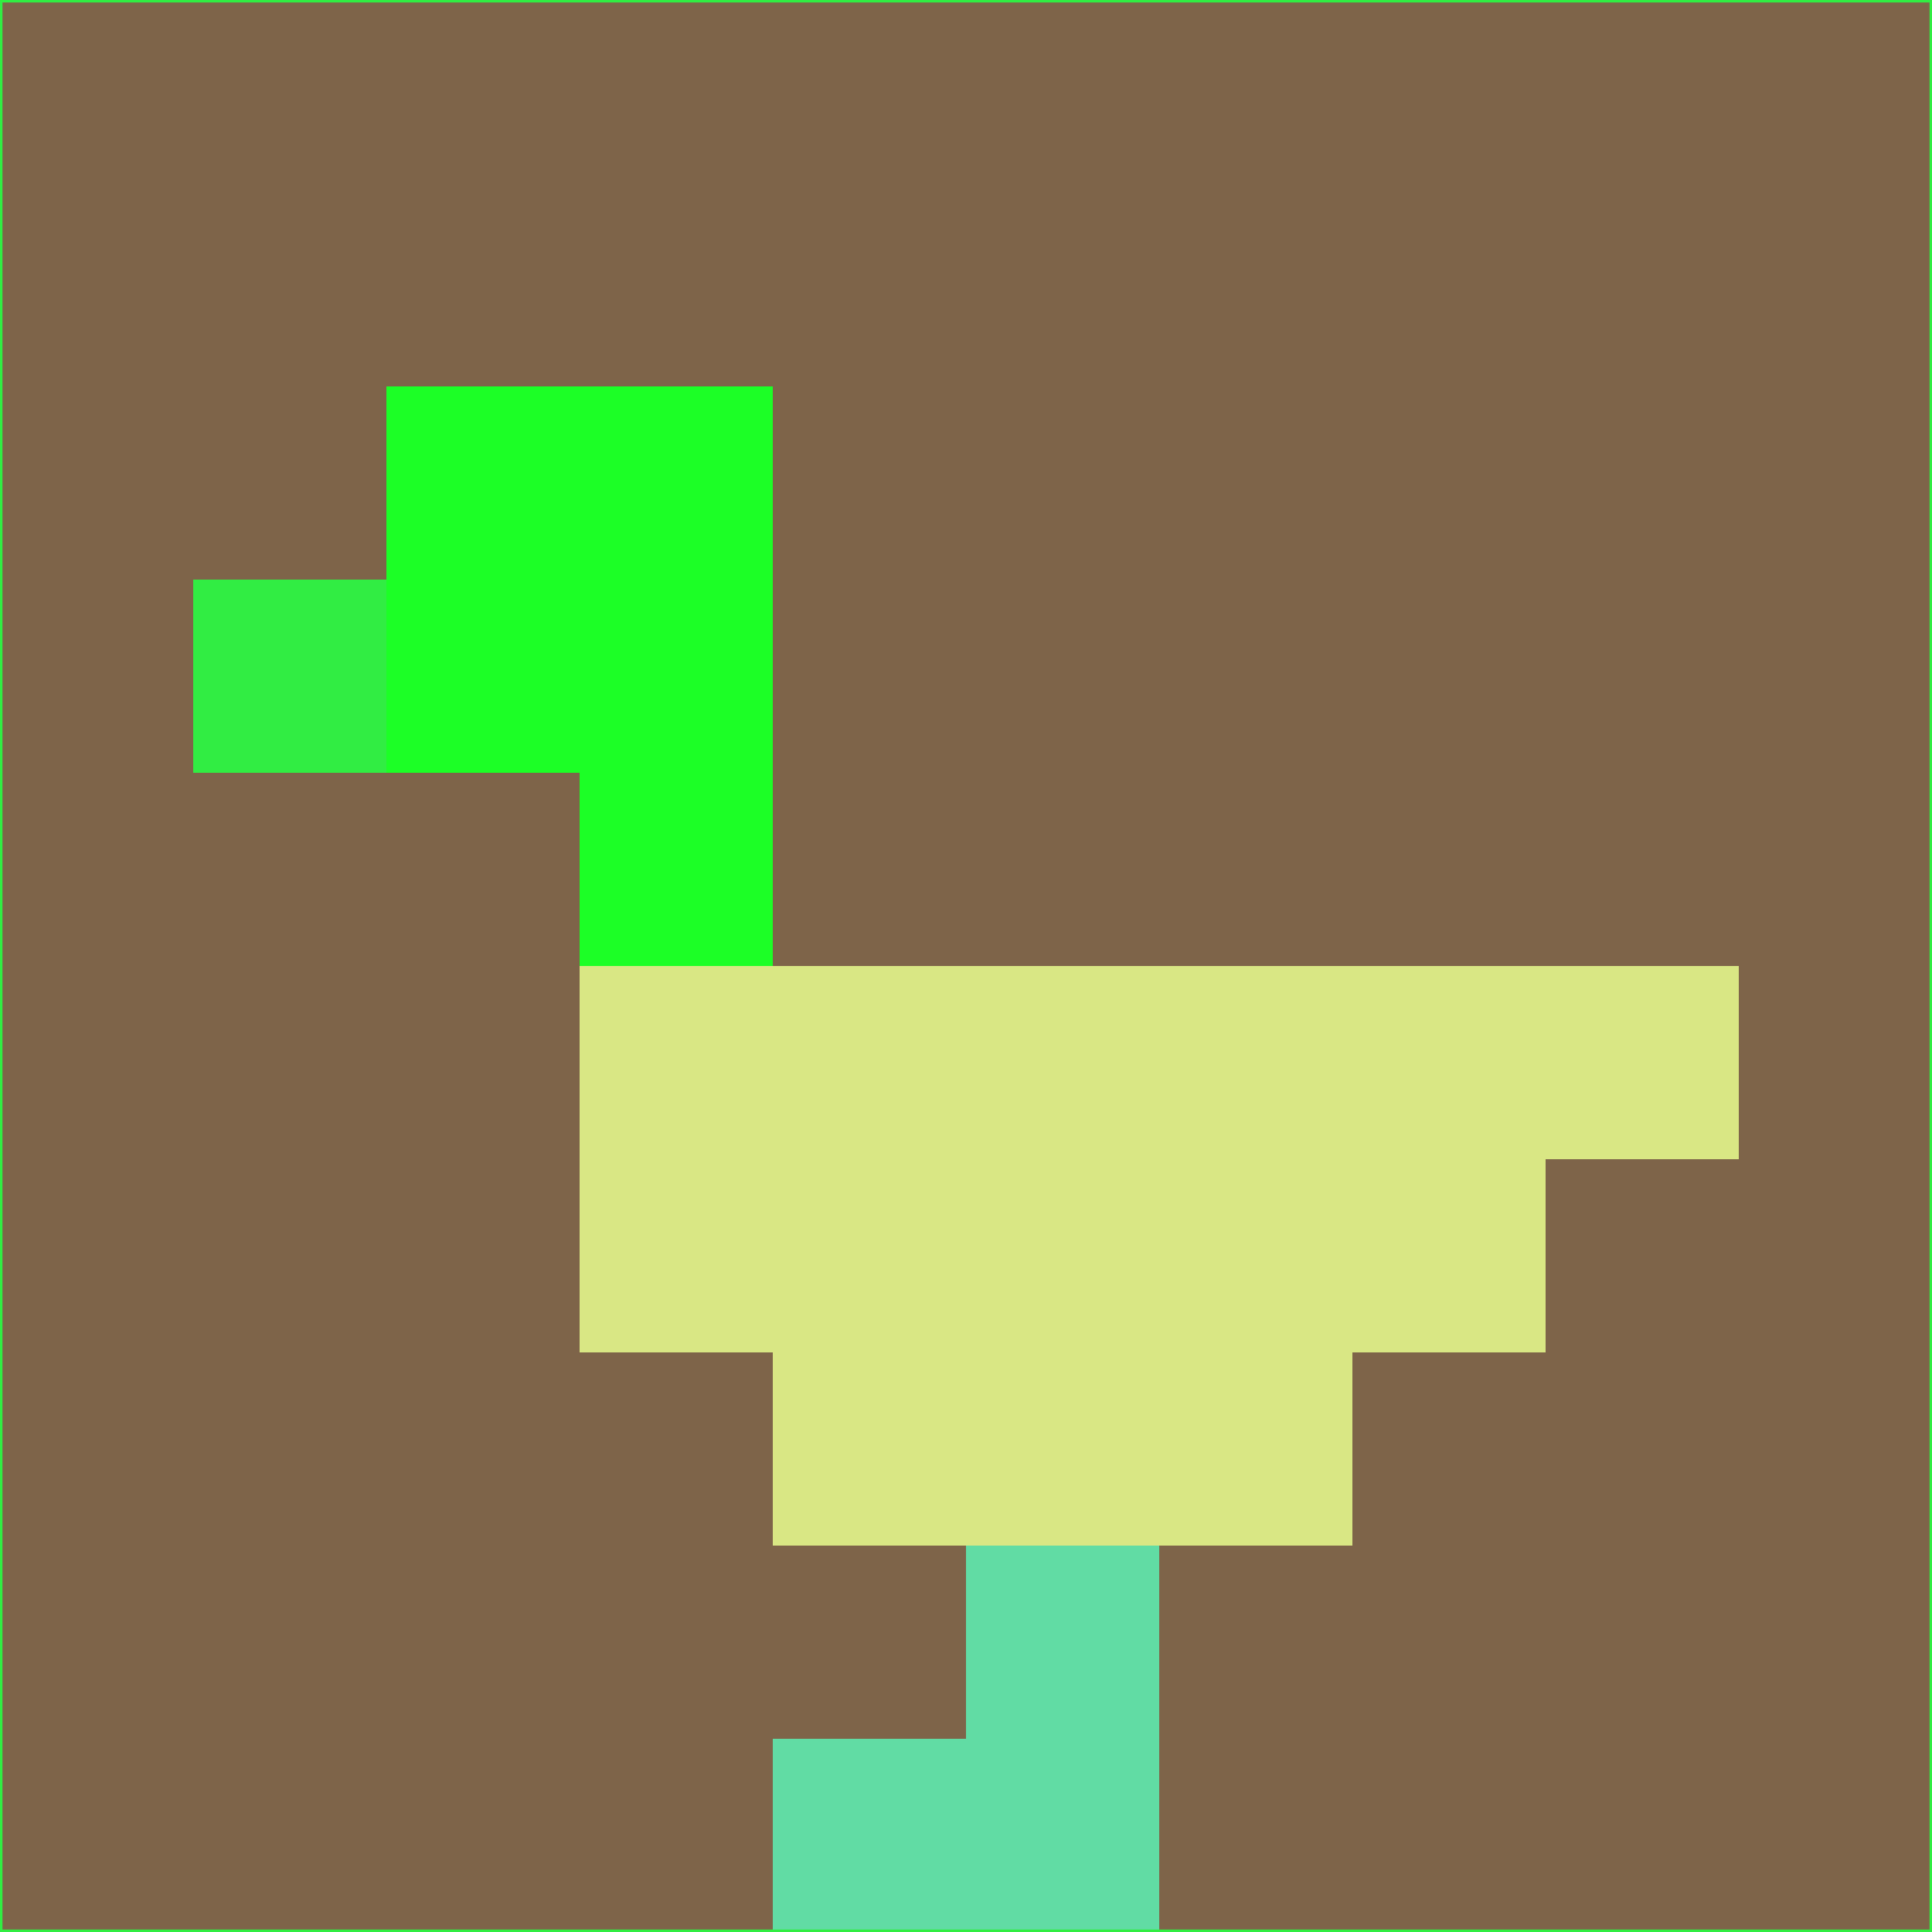 <svg xmlns="http://www.w3.org/2000/svg" version="1.1" width="785" height="785">
  <title>'goose-pfp-694263' by Dmitri Cherniak (Cyberpunk Edition)</title>
  <desc>
    seed=791623
    backgroundColor=#7e6449
    padding=20
    innerPadding=0
    timeout=500
    dimension=1
    border=false
    Save=function(){return n.handleSave()}
    frame=12

    Rendered at 2024-09-15T22:37:00.622Z
    Generated in 1ms
    Modified for Cyberpunk theme with new color scheme
  </desc>
  <defs/>
  <rect width="100%" height="100%" fill="#7e6449"/>
  <g>
    <g id="0-0">
      <rect x="0" y="0" height="785" width="785" fill="#7e6449"/>
      <g>
        <!-- Neon blue -->
        <rect id="0-0-2-2-2-2" x="157" y="157" width="157" height="157" fill="#1cff26"/>
        <rect id="0-0-3-2-1-4" x="235.5" y="157" width="78.5" height="314" fill="#1cff26"/>
        <!-- Electric purple -->
        <rect id="0-0-4-5-5-1" x="314" y="392.5" width="392.5" height="78.5" fill="#d9e784"/>
        <rect id="0-0-3-5-5-2" x="235.5" y="392.5" width="392.5" height="157" fill="#d9e784"/>
        <rect id="0-0-4-5-3-3" x="314" y="392.5" width="235.5" height="235.5" fill="#d9e784"/>
        <!-- Neon pink -->
        <rect id="0-0-1-3-1-1" x="78.5" y="235.5" width="78.5" height="78.5" fill="#31ed43"/>
        <!-- Cyber yellow -->
        <rect id="0-0-5-8-1-2" x="392.5" y="628" width="78.5" height="157" fill="#61dca4"/>
        <rect id="0-0-4-9-2-1" x="314" y="706.5" width="157" height="78.5" fill="#61dca4"/>
      </g>
      <rect x="0" y="0" stroke="#31ed43" stroke-width="2" height="785" width="785" fill="none"/>
    </g>
  </g>
  <script xmlns=""/>
</svg>